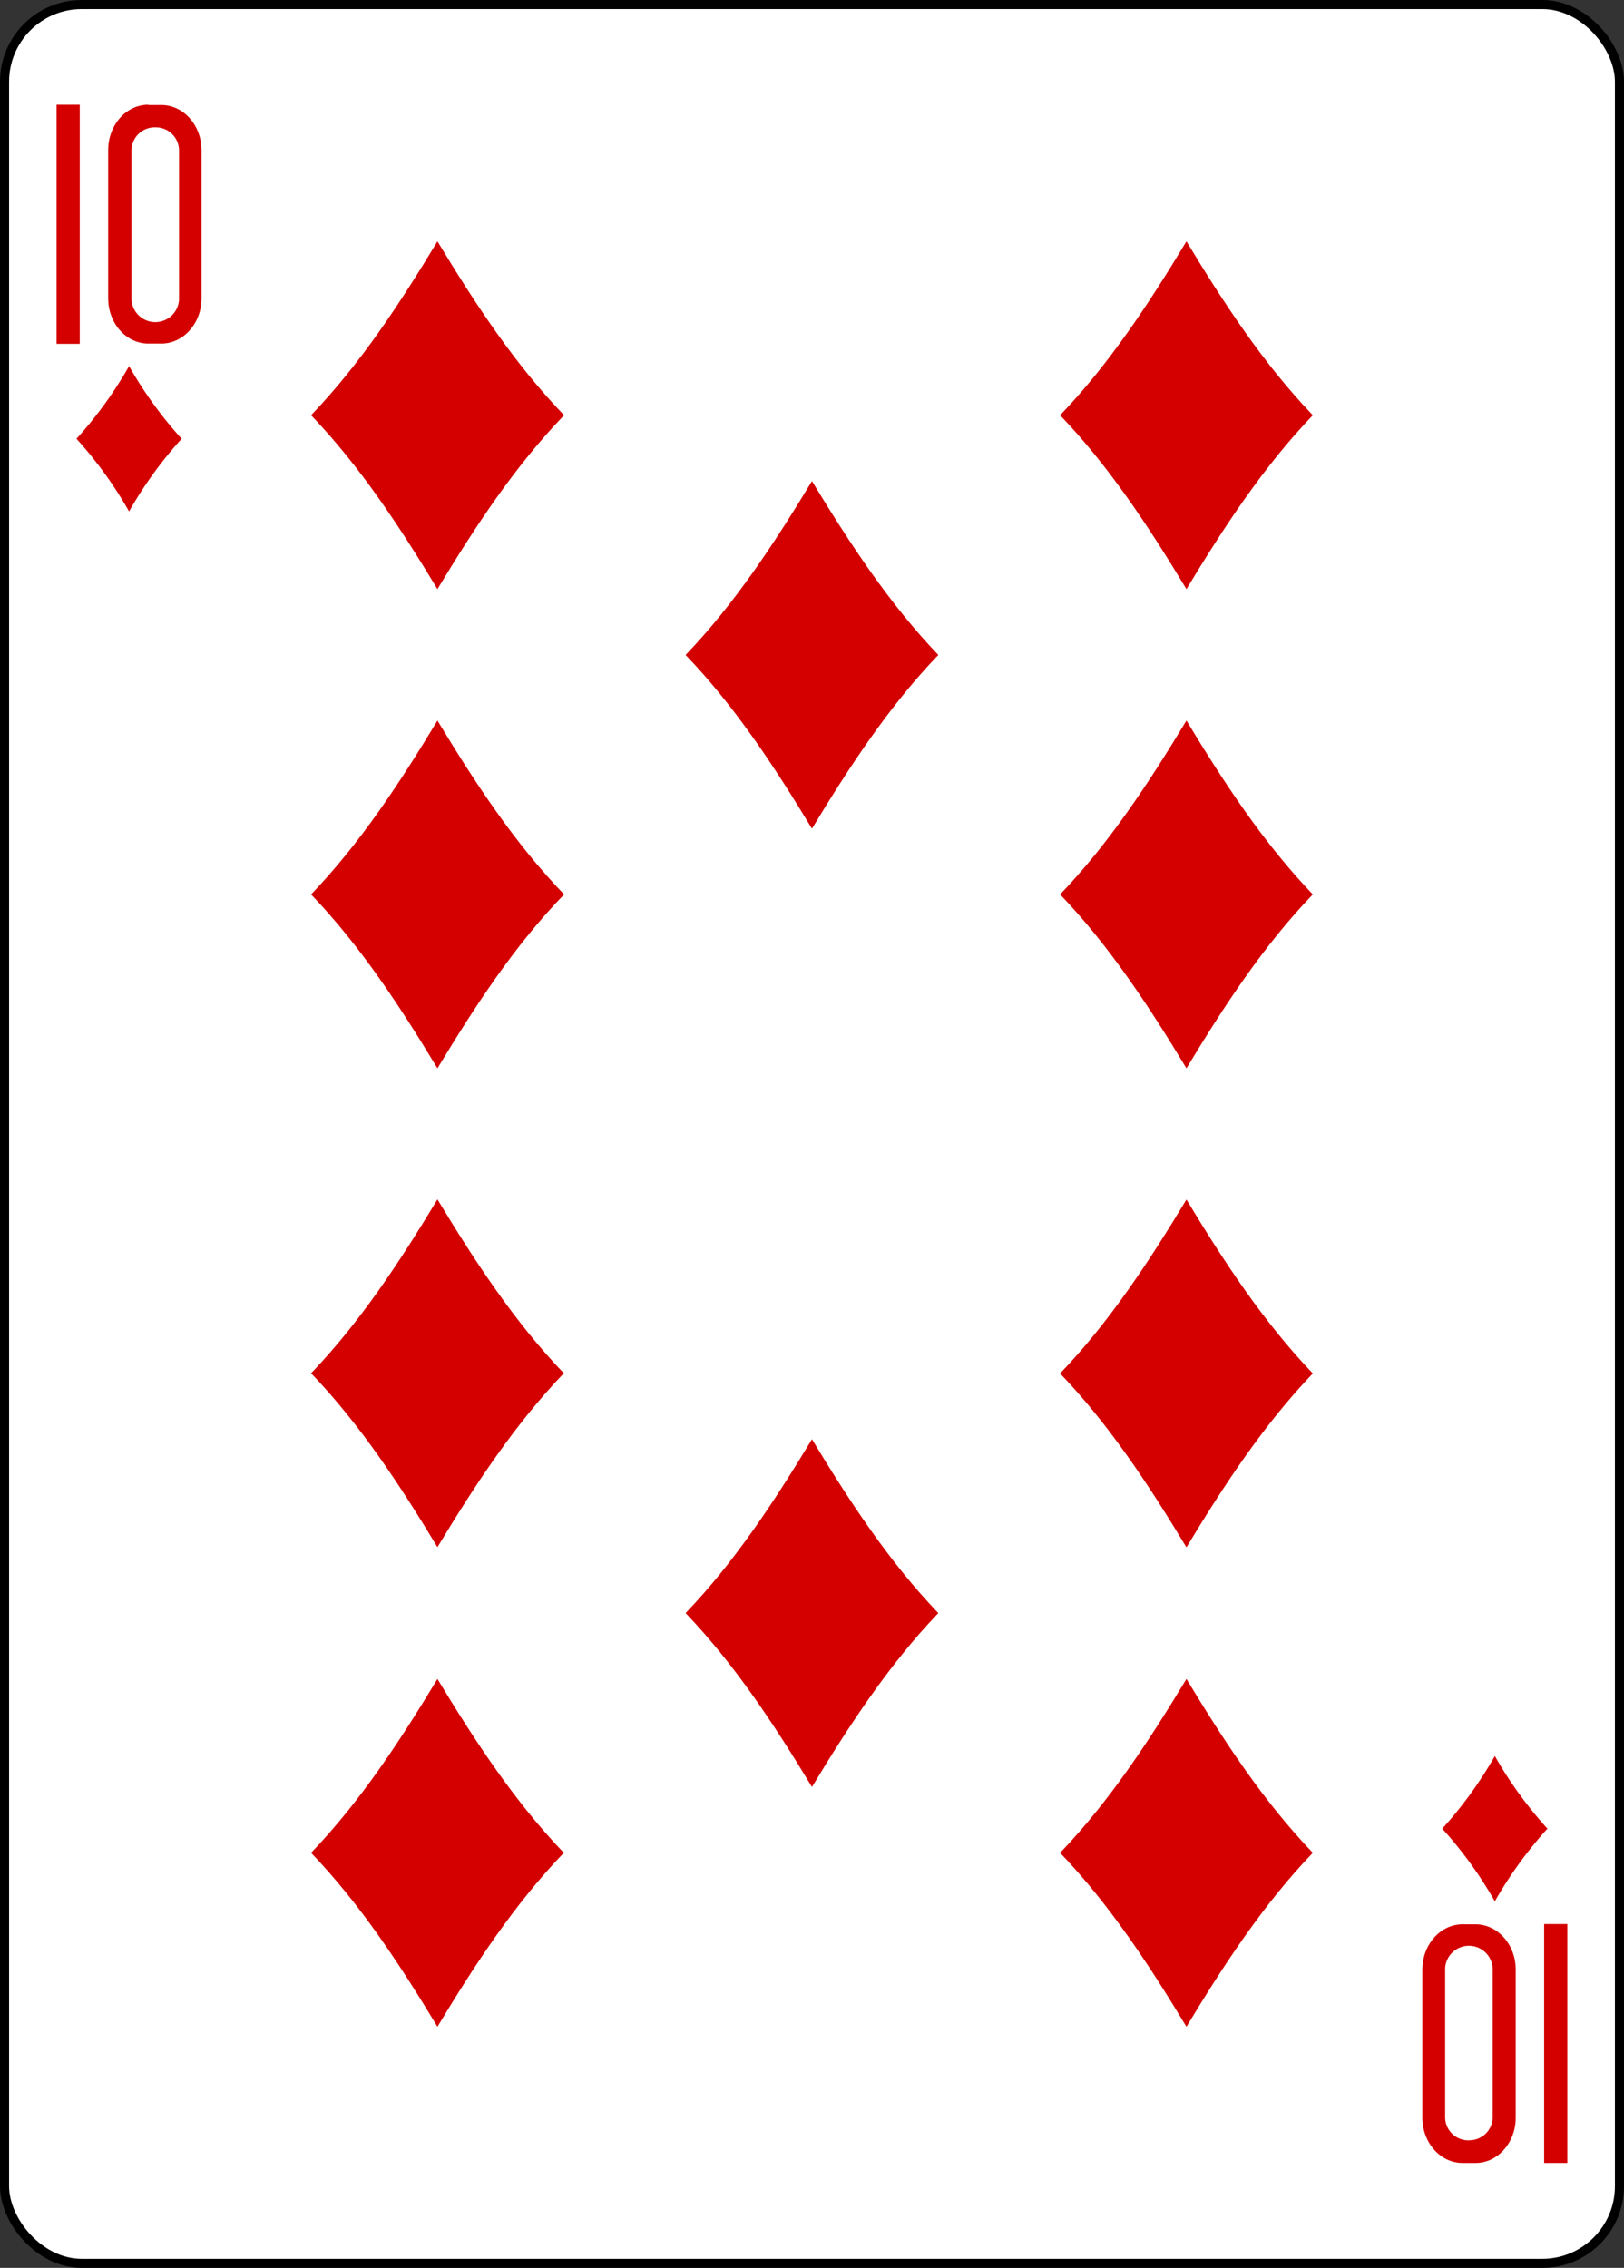 <svg id="Layer_1" data-name="Layer 1" xmlns="http://www.w3.org/2000/svg" viewBox="0 0 178.79 249.65"><rect x="0" y="0" width="178.79" height="249.65" fill="#333333" stroke="none"/><defs><style>.cls-1{fill:#fff;stroke:#000;stroke-width:1px;}.cls-2{fill:#d40000;}</style></defs><title>10_D</title><g id="g6836"><g id="g7028-7"><rect id="rect7030-4" class="cls-1" x="0.5" y="0.5" width="177.79" height="248.65" rx="8.5" ry="8.5"/></g><path id="path7062-5" class="cls-2" d="M14.11,56.2a45,45,0,0,0-5.79-8,45,45,0,0,0,5.79-8,45,45,0,0,0,5.79,8A45,45,0,0,0,14.11,56.2Z" transform="translate(0.1 0.1)"/><path id="path7064-0" class="cls-2" d="M130.52,64.75c-4.13-6.83-8.48-13.47-13.91-19.14,5.43-5.67,9.78-12.31,13.91-19.14,4.13,6.83,8.48,13.47,13.91,19.14C139,51.28,134.65,57.92,130.52,64.75Z" transform="translate(0.1 0.1)"/><path id="path7066-9" class="cls-2" d="M164.47,209.2a45,45,0,0,0-5.79-8,45,45,0,0,0,5.79-8,45,45,0,0,0,5.79,8A45,45,0,0,0,164.47,209.2Z" transform="translate(0.1 0.1)"/><path id="path7068-2" class="cls-2" d="M48.06,64.75c-4.13-6.83-8.48-13.47-13.91-19.14,5.43-5.67,9.78-12.31,13.91-19.14C52.19,33.3,56.54,39.94,62,45.61,56.54,51.28,52.19,57.92,48.06,64.75Z" transform="translate(0.1 0.1)"/><path id="path7070-0" class="cls-2" d="M130.52,117.5c-4.13-6.83-8.48-13.47-13.91-19.14,5.43-5.67,9.78-12.31,13.91-19.14,4.13,6.83,8.48,13.47,13.91,19.14C139,104,134.65,110.67,130.52,117.5Z" transform="translate(0.1 0.1)"/><path id="path7072-0" class="cls-2" d="M48.06,117.5c-4.13-6.83-8.48-13.47-13.91-19.14,5.43-5.67,9.78-12.31,13.91-19.14C52.19,86.05,56.54,92.69,62,98.36,56.54,104,52.19,110.67,48.06,117.5Z" transform="translate(0.1 0.1)"/><path id="path7074-4" class="cls-2" d="M89.29,91.12C85.16,84.29,80.81,77.65,75.38,72c5.43-5.67,9.78-12.31,13.91-19.14C93.42,59.67,97.77,66.31,103.2,72,97.77,77.65,93.42,84.29,89.29,91.12Z" transform="translate(0.1 0.1)"/><path id="path7084-9" class="cls-2" d="M48.06,223c-4.13-6.83-8.48-13.47-13.91-19.14,5.43-5.67,9.78-12.31,13.91-19.14,4.13,6.83,8.48,13.47,13.91,19.14C56.54,209.51,52.19,216.15,48.06,223Z" transform="translate(0.1 0.1)"/><path id="path7086-7" class="cls-2" d="M130.52,223c-4.13-6.83-8.48-13.47-13.91-19.14,5.43-5.67,9.78-12.31,13.91-19.14,4.13,6.83,8.48,13.47,13.91,19.14C139,209.52,134.65,216.16,130.52,223Z" transform="translate(0.1 0.1)"/><path id="path7088-6" class="cls-2" d="M130.52,170.23c-4.13-6.83-8.48-13.47-13.91-19.14,5.43-5.67,9.78-12.31,13.91-19.14,4.13,6.83,8.48,13.47,13.91,19.14C139,156.77,134.65,163.4,130.52,170.23Z" transform="translate(0.1 0.1)"/><path id="path7090-8" class="cls-2" d="M48.06,170.21c-4.13-6.83-8.48-13.47-13.91-19.14,5.43-5.67,9.78-12.31,13.91-19.14,4.13,6.83,8.48,13.47,13.91,19.14C56.54,156.74,52.19,163.38,48.06,170.21Z" transform="translate(0.1 0.1)"/><path id="path7092-79" class="cls-2" d="M89.29,196.61c-4.13-6.83-8.48-13.47-13.91-19.14,5.43-5.67,9.78-12.31,13.91-19.14,4.13,6.83,8.48,13.47,13.91,19.14C97.77,183.14,93.42,189.78,89.29,196.61Z" transform="translate(0.1 0.1)"/><g id="g8345-9-6-9-5"><path id="path31-8-2-5-6" class="cls-2" d="M6.13,37.75V11.43H8.68V37.75H6.13Z" transform="translate(0.1 0.1)"/><path id="path33-2-0-3-1" class="cls-2" d="M16.23,11.43c-2.45,0-4.42,2.24-4.42,5V32.72c0,2.79,2,5,4.42,5h1.43c2.45,0,4.43-2.24,4.43-5V16.46c0-2.79-2-5-4.43-5H16.23ZM17,13.92a2.55,2.55,0,0,1,2.61,2.5V32.9a2.62,2.62,0,0,1-5.23,0V16.43A2.55,2.55,0,0,1,17,13.92h0Z" transform="translate(0.1 0.1)"/></g><g id="g8345-5-0-8-9"><path id="path31-1-3-1-4" class="cls-2" d="M172.45,211.7V238H169.9V211.7h2.55Z" transform="translate(0.1 0.1)"/><path id="path33-5-5-1-9" class="cls-2" d="M162.35,238c2.45,0,4.42-2.24,4.42-5V216.73c0-2.79-2-5-4.42-5h-1.43c-2.45,0-4.43,2.24-4.43,5V233c0,2.79,2,5,4.43,5h1.43Zm-0.74-2.49A2.55,2.55,0,0,1,159,233V216.55a2.62,2.62,0,0,1,5.23,0V233a2.55,2.55,0,0,1-2.62,2.5h0Z" transform="translate(0.1 0.1)"/></g></g></svg>
